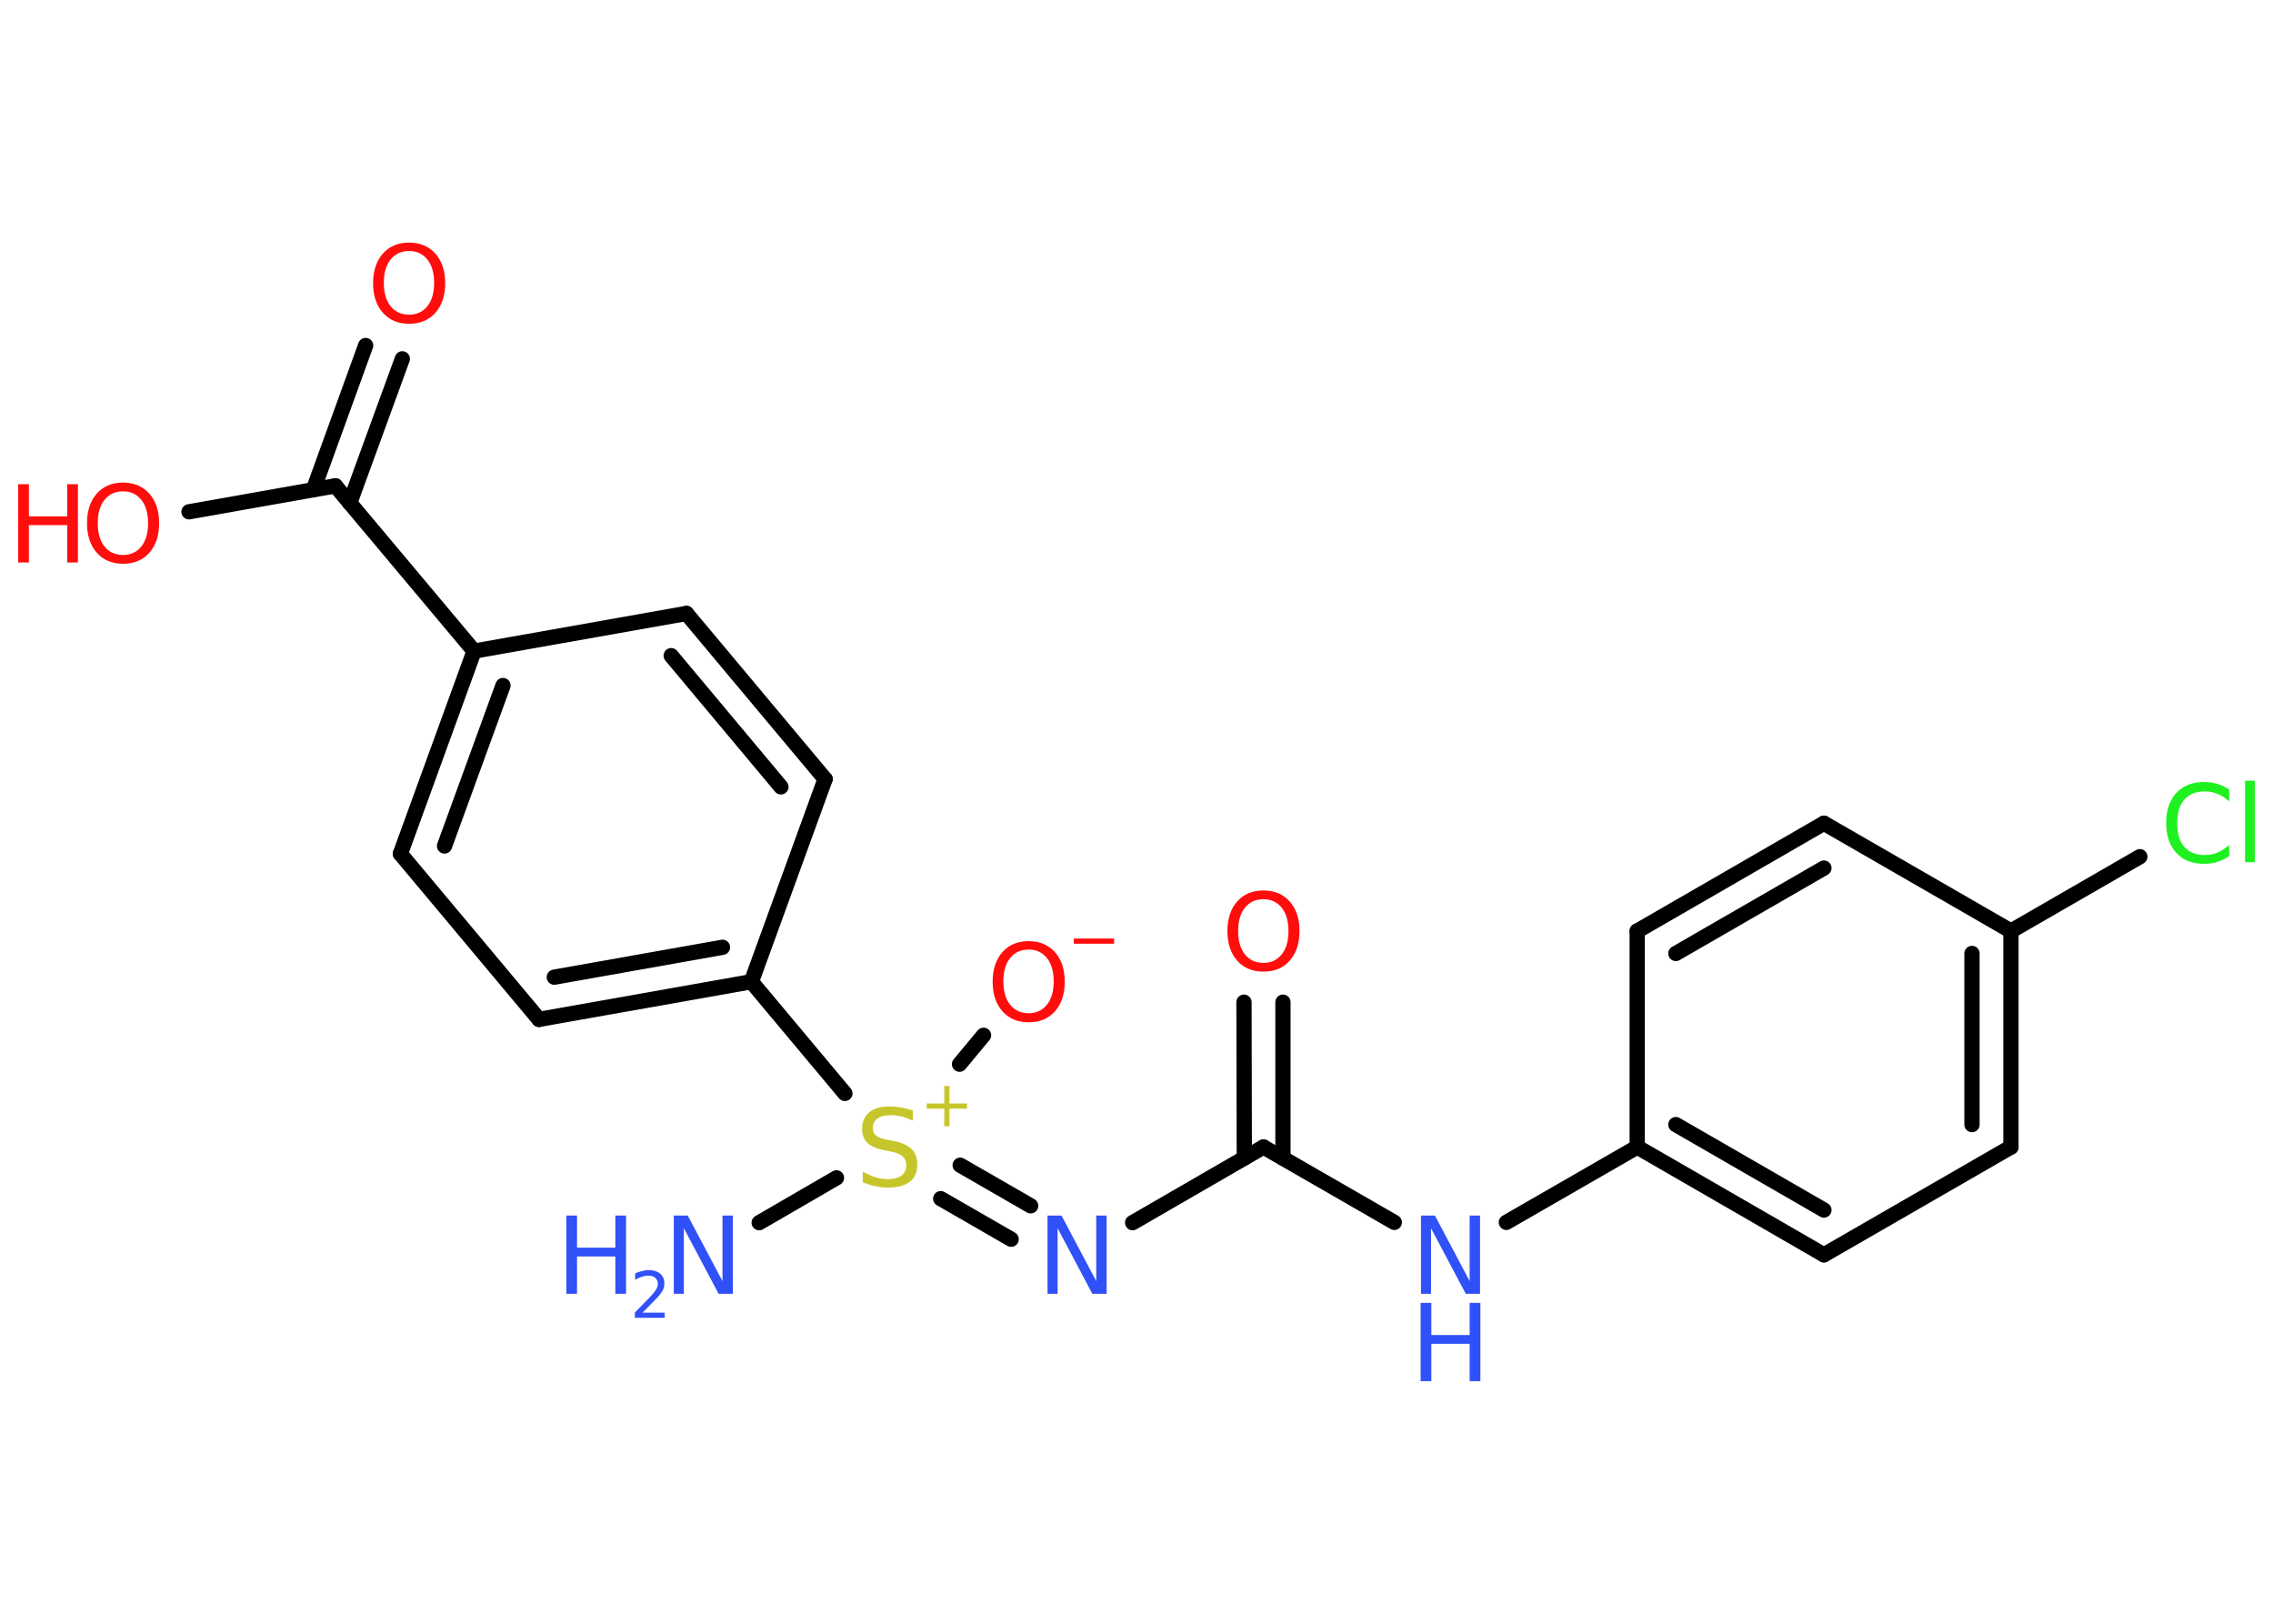 <?xml version='1.0' encoding='UTF-8'?>
<!DOCTYPE svg PUBLIC "-//W3C//DTD SVG 1.1//EN" "http://www.w3.org/Graphics/SVG/1.1/DTD/svg11.dtd">
<svg version='1.2' xmlns='http://www.w3.org/2000/svg' xmlns:xlink='http://www.w3.org/1999/xlink' width='70.0mm' height='50.0mm' viewBox='0 0 70.0 50.0'>
  <desc>Generated by the Chemistry Development Kit (http://github.com/cdk)</desc>
  <g stroke-linecap='round' stroke-linejoin='round' stroke='#000000' stroke-width='.47' fill='#FF0D0D'>
    <rect x='.0' y='.0' width='70.0' height='50.0' fill='#FFFFFF' stroke='none'/>
    <g id='mol1' class='mol'>
      <line id='mol1bnd1' class='bond' x1='23.38' y1='37.65' x2='25.76' y2='36.27'/>
      <line id='mol1bnd2' class='bond' x1='29.55' y1='32.77' x2='30.29' y2='31.88'/>
      <g id='mol1bnd3' class='bond'>
        <line x1='29.57' y1='35.88' x2='31.74' y2='37.13'/>
        <line x1='28.97' y1='36.91' x2='31.14' y2='38.16'/>
      </g>
      <line id='mol1bnd4' class='bond' x1='34.88' y1='37.65' x2='38.91' y2='35.32'/>
      <g id='mol1bnd5' class='bond'>
        <line x1='38.32' y1='35.66' x2='38.31' y2='30.86'/>
        <line x1='39.51' y1='35.66' x2='39.51' y2='30.86'/>
      </g>
      <line id='mol1bnd6' class='bond' x1='38.91' y1='35.32' x2='42.94' y2='37.64'/>
      <line id='mol1bnd7' class='bond' x1='46.39' y1='37.64' x2='50.42' y2='35.32'/>
      <g id='mol1bnd8' class='bond'>
        <line x1='50.42' y1='35.32' x2='56.17' y2='38.64'/>
        <line x1='51.61' y1='34.63' x2='56.17' y2='37.26'/>
      </g>
      <line id='mol1bnd9' class='bond' x1='56.17' y1='38.64' x2='61.93' y2='35.32'/>
      <g id='mol1bnd10' class='bond'>
        <line x1='61.93' y1='35.32' x2='61.93' y2='28.67'/>
        <line x1='60.73' y1='34.63' x2='60.73' y2='29.36'/>
      </g>
      <line id='mol1bnd11' class='bond' x1='61.93' y1='28.67' x2='65.9' y2='26.38'/>
      <line id='mol1bnd12' class='bond' x1='61.93' y1='28.67' x2='56.17' y2='25.35'/>
      <g id='mol1bnd13' class='bond'>
        <line x1='56.17' y1='25.35' x2='50.42' y2='28.67'/>
        <line x1='56.17' y1='26.73' x2='51.61' y2='29.36'/>
      </g>
      <line id='mol1bnd14' class='bond' x1='50.42' y1='35.32' x2='50.42' y2='28.67'/>
      <line id='mol1bnd15' class='bond' x1='26.02' y1='33.67' x2='23.14' y2='30.23'/>
      <g id='mol1bnd16' class='bond'>
        <line x1='16.6' y1='31.39' x2='23.14' y2='30.23'/>
        <line x1='17.07' y1='30.09' x2='22.25' y2='29.17'/>
      </g>
      <line id='mol1bnd17' class='bond' x1='16.6' y1='31.39' x2='12.33' y2='26.29'/>
      <g id='mol1bnd18' class='bond'>
        <line x1='14.6' y1='20.05' x2='12.33' y2='26.29'/>
        <line x1='15.49' y1='21.11' x2='13.69' y2='26.05'/>
      </g>
      <line id='mol1bnd19' class='bond' x1='14.6' y1='20.05' x2='10.33' y2='14.96'/>
      <g id='mol1bnd20' class='bond'>
        <line x1='9.65' y1='15.08' x2='11.26' y2='10.64'/>
        <line x1='10.77' y1='15.49' x2='12.39' y2='11.05'/>
      </g>
      <line id='mol1bnd21' class='bond' x1='10.33' y1='14.96' x2='5.82' y2='15.76'/>
      <line id='mol1bnd22' class='bond' x1='14.6' y1='20.05' x2='21.14' y2='18.89'/>
      <g id='mol1bnd23' class='bond'>
        <line x1='25.41' y1='23.99' x2='21.14' y2='18.89'/>
        <line x1='24.05' y1='24.23' x2='20.67' y2='20.19'/>
      </g>
      <line id='mol1bnd24' class='bond' x1='23.14' y1='30.23' x2='25.41' y2='23.99'/>
      <g id='mol1atm1' class='atom'>
        <path d='M20.74 37.43h.44l1.07 2.02v-2.02h.32v2.41h-.44l-1.07 -2.02v2.02h-.31v-2.41z' stroke='none' fill='#3050F8'/>
        <path d='M17.44 37.43h.33v.99h1.18v-.99h.33v2.41h-.33v-1.15h-1.18v1.15h-.33v-2.41z' stroke='none' fill='#3050F8'/>
        <path d='M19.79 40.42h.68v.16h-.92v-.16q.11 -.11 .3 -.31q.19 -.19 .24 -.25q.09 -.1 .13 -.18q.04 -.07 .04 -.14q.0 -.12 -.08 -.19q-.08 -.07 -.21 -.07q-.09 .0 -.19 .03q-.1 .03 -.22 .1v-.2q.12 -.05 .22 -.07q.1 -.03 .19 -.03q.23 .0 .36 .11q.13 .11 .13 .3q.0 .09 -.03 .17q-.03 .08 -.12 .19q-.02 .03 -.15 .16q-.13 .13 -.37 .38z' stroke='none' fill='#3050F8'/>
      </g>
      <g id='mol1atm2' class='atom'>
        <path d='M28.11 34.19v.32q-.18 -.09 -.35 -.13q-.17 -.04 -.32 -.04q-.27 .0 -.41 .1q-.15 .1 -.15 .29q.0 .16 .1 .24q.1 .08 .36 .13l.2 .04q.36 .07 .54 .25q.17 .17 .17 .47q.0 .35 -.23 .53q-.23 .18 -.69 .18q-.17 .0 -.36 -.04q-.19 -.04 -.4 -.12v-.33q.2 .11 .39 .17q.19 .06 .37 .06q.28 .0 .43 -.11q.15 -.11 .15 -.31q.0 -.18 -.11 -.28q-.11 -.1 -.36 -.15l-.2 -.04q-.37 -.07 -.53 -.23q-.16 -.16 -.16 -.43q.0 -.32 .22 -.51q.22 -.18 .62 -.18q.17 .0 .34 .03q.18 .03 .36 .09z' stroke='none' fill='#C6C62C'/>
        <path d='M29.24 33.44v.54h.54v.16h-.54v.54h-.16v-.54h-.54v-.16h.54v-.54h.16z' stroke='none' fill='#C6C62C'/>
      </g>
      <g id='mol1atm3' class='atom'>
        <path d='M31.68 29.24q-.36 .0 -.57 .26q-.21 .26 -.21 .72q.0 .46 .21 .72q.21 .26 .57 .26q.35 .0 .56 -.26q.21 -.26 .21 -.72q.0 -.46 -.21 -.72q-.21 -.26 -.56 -.26zM31.68 28.98q.5 .0 .81 .34q.3 .34 .3 .91q.0 .57 -.3 .91q-.3 .34 -.81 .34q-.51 .0 -.81 -.34q-.3 -.34 -.3 -.91q.0 -.57 .3 -.91q.3 -.34 .81 -.34z' stroke='none'/>
        <path d='M33.07 28.9h1.24v.16h-1.24v-.16z' stroke='none'/>
      </g>
      <path id='mol1atm4' class='atom' d='M32.25 37.43h.44l1.07 2.02v-2.02h.32v2.41h-.44l-1.07 -2.02v2.02h-.31v-2.41z' stroke='none' fill='#3050F8'/>
      <path id='mol1atm6' class='atom' d='M38.91 27.69q-.36 .0 -.57 .26q-.21 .26 -.21 .72q.0 .46 .21 .72q.21 .26 .57 .26q.35 .0 .56 -.26q.21 -.26 .21 -.72q.0 -.46 -.21 -.72q-.21 -.26 -.56 -.26zM38.91 27.42q.5 .0 .81 .34q.3 .34 .3 .91q.0 .57 -.3 .91q-.3 .34 -.81 .34q-.51 .0 -.81 -.34q-.3 -.34 -.3 -.91q.0 -.57 .3 -.91q.3 -.34 .81 -.34z' stroke='none'/>
      <g id='mol1atm7' class='atom'>
        <path d='M43.75 37.43h.44l1.07 2.02v-2.02h.32v2.41h-.44l-1.07 -2.02v2.02h-.31v-2.41z' stroke='none' fill='#3050F8'/>
        <path d='M43.75 40.12h.33v.99h1.18v-.99h.33v2.41h-.33v-1.15h-1.18v1.15h-.33v-2.41z' stroke='none' fill='#3050F8'/>
      </g>
      <path id='mol1atm12' class='atom' d='M68.65 24.33v.35q-.17 -.16 -.35 -.23q-.18 -.08 -.4 -.08q-.41 .0 -.63 .25q-.22 .25 -.22 .73q.0 .48 .22 .73q.22 .25 .63 .25q.21 .0 .4 -.08q.18 -.08 .35 -.23v.34q-.17 .12 -.36 .18q-.19 .06 -.41 .06q-.55 .0 -.86 -.34q-.31 -.34 -.31 -.92q.0 -.58 .31 -.92q.31 -.34 .86 -.34q.21 .0 .41 .06q.19 .06 .36 .17zM69.14 24.04h.3v2.51h-.3v-2.51z' stroke='none' fill='#1FF01F'/>
      <path id='mol1atm20' class='atom' d='M12.6 7.73q-.36 .0 -.57 .26q-.21 .26 -.21 .72q.0 .46 .21 .72q.21 .26 .57 .26q.35 .0 .56 -.26q.21 -.26 .21 -.72q.0 -.46 -.21 -.72q-.21 -.26 -.56 -.26zM12.6 7.47q.5 .0 .81 .34q.3 .34 .3 .91q.0 .57 -.3 .91q-.3 .34 -.81 .34q-.51 .0 -.81 -.34q-.3 -.34 -.3 -.91q.0 -.57 .3 -.91q.3 -.34 .81 -.34z' stroke='none'/>
      <g id='mol1atm21' class='atom'>
        <path d='M3.79 15.13q-.36 .0 -.57 .26q-.21 .26 -.21 .72q.0 .46 .21 .72q.21 .26 .57 .26q.35 .0 .56 -.26q.21 -.26 .21 -.72q.0 -.46 -.21 -.72q-.21 -.26 -.56 -.26zM3.79 14.86q.5 .0 .81 .34q.3 .34 .3 .91q.0 .57 -.3 .91q-.3 .34 -.81 .34q-.51 .0 -.81 -.34q-.3 -.34 -.3 -.91q.0 -.57 .3 -.91q.3 -.34 .81 -.34z' stroke='none'/>
        <path d='M.56 14.91h.33v.99h1.18v-.99h.33v2.41h-.33v-1.15h-1.18v1.15h-.33v-2.41z' stroke='none'/>
      </g>
    </g>
  </g>
</svg>
